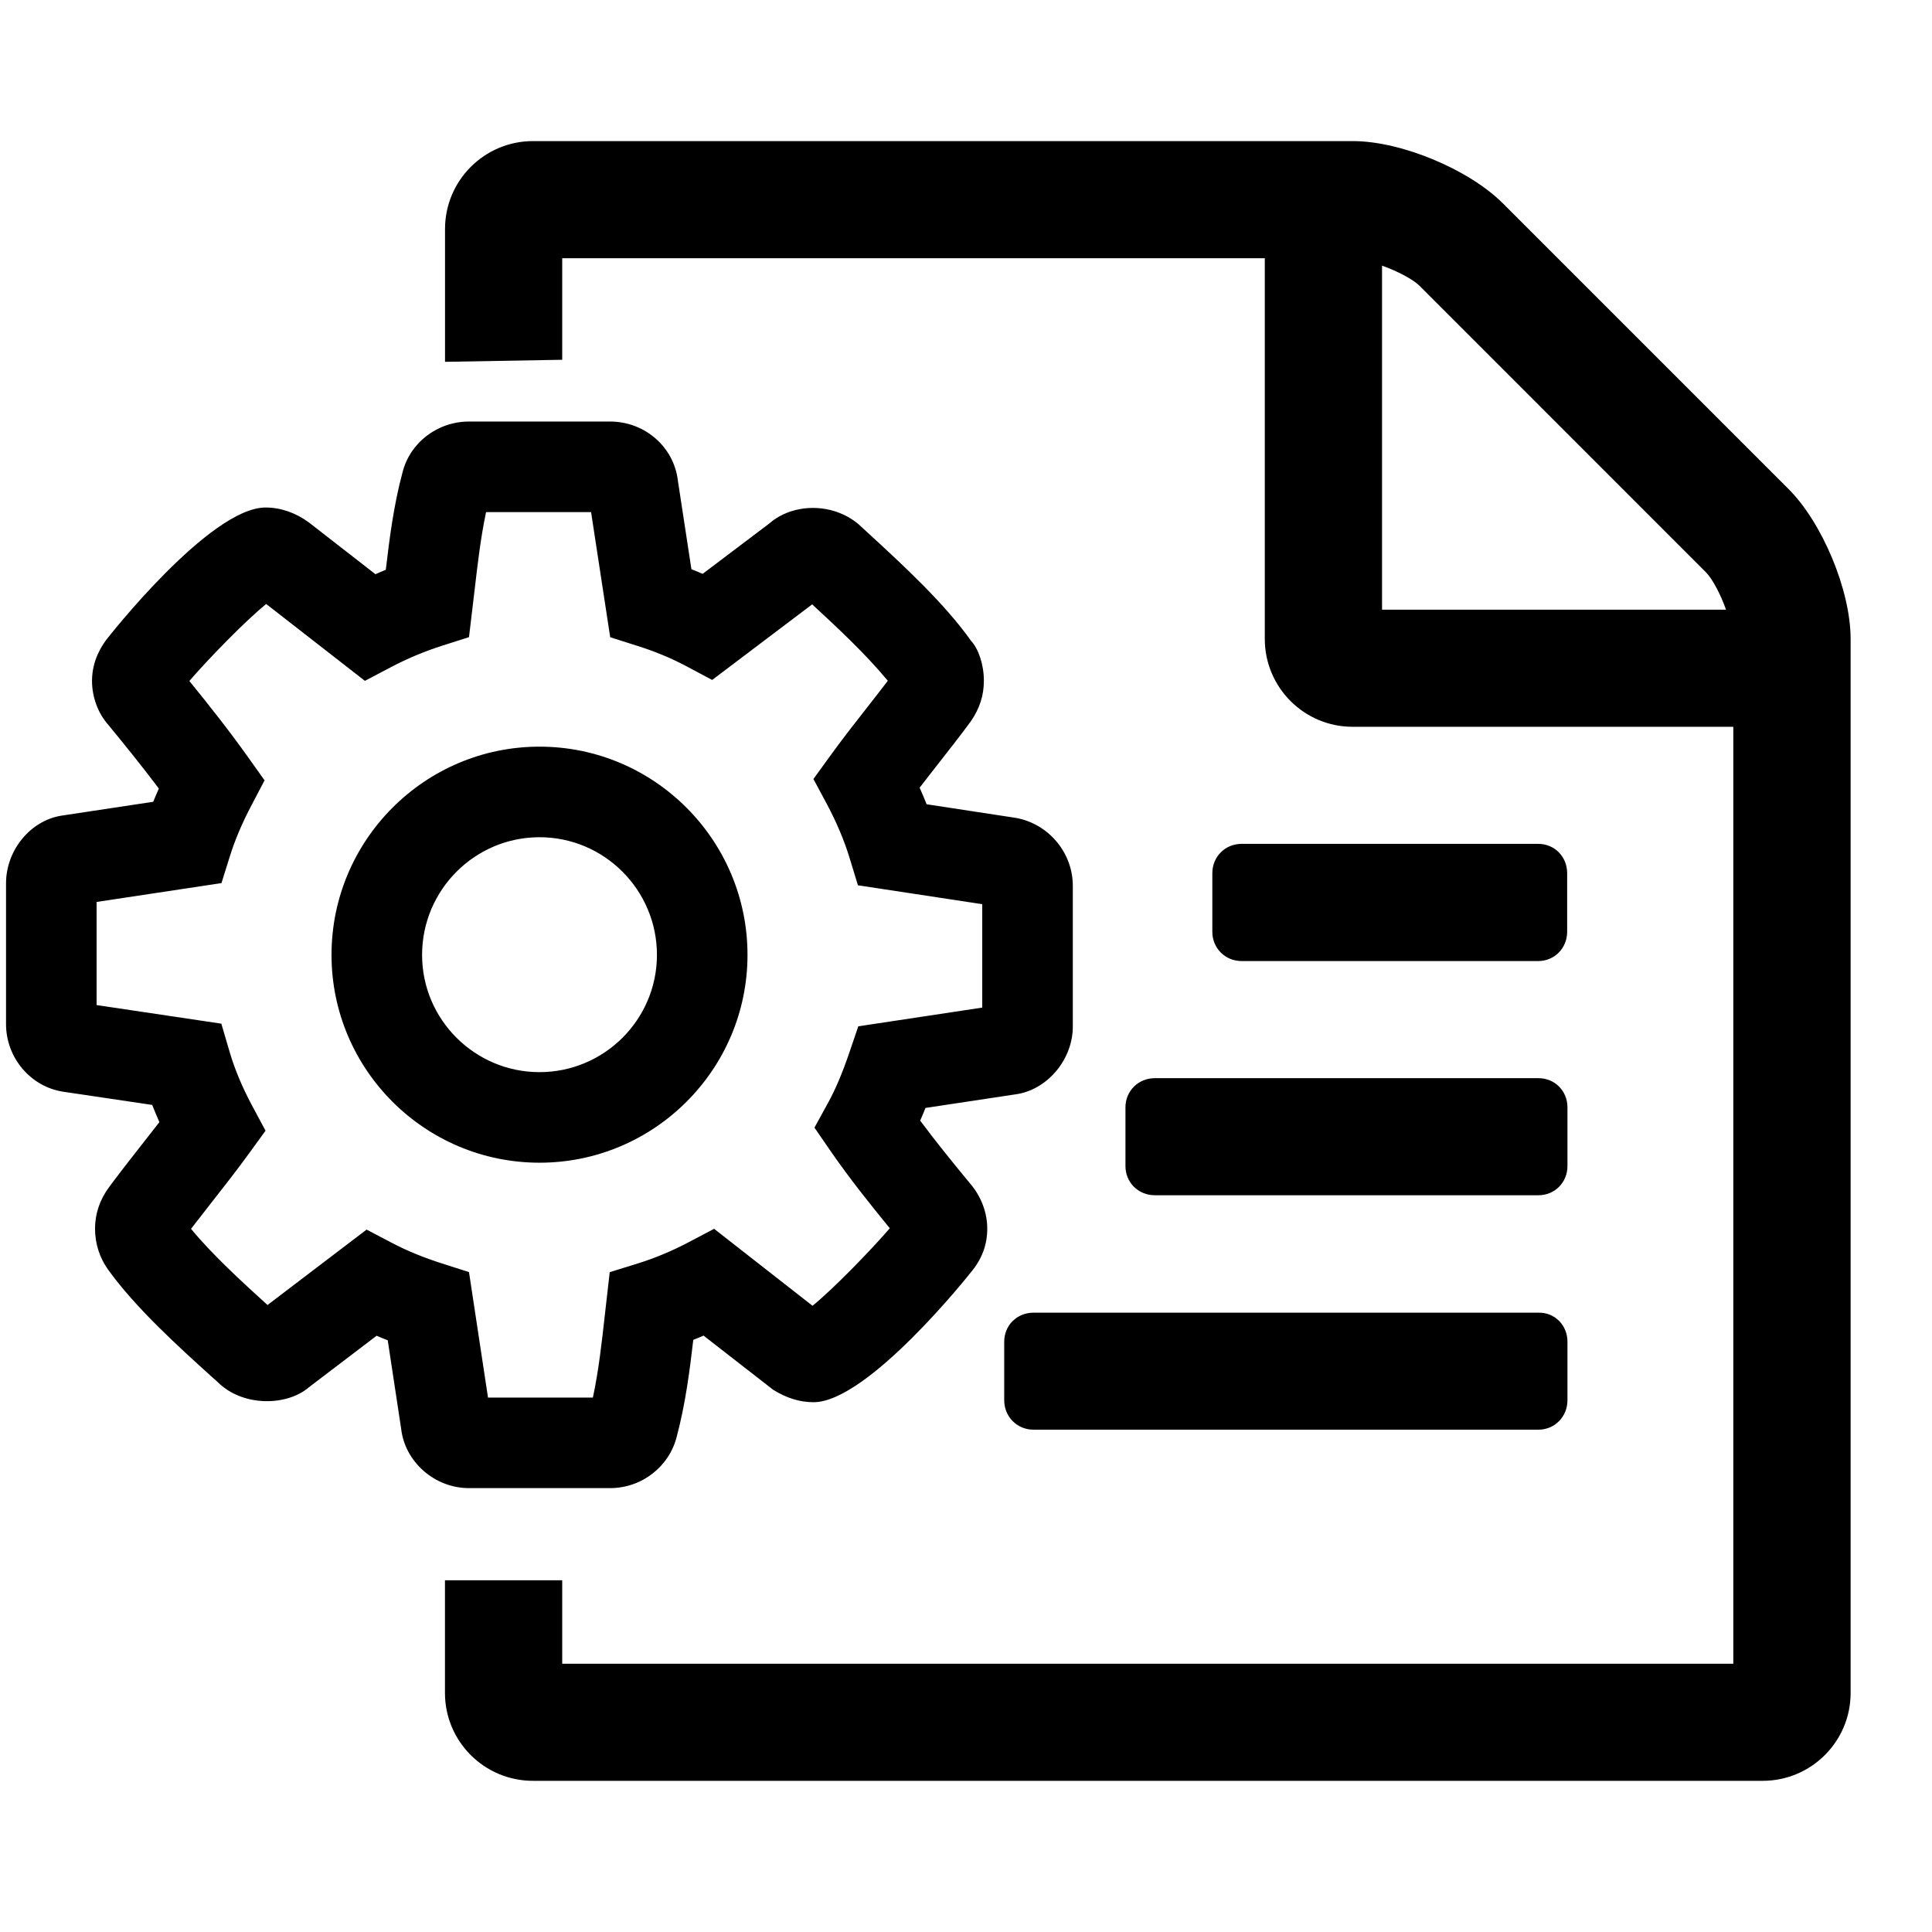 <?xml version="1.0" encoding="utf-8"?>
<!-- Generator: Adobe Illustrator 15.1.0, SVG Export Plug-In . SVG Version: 6.00 Build 0)  -->
<!DOCTYPE svg PUBLIC "-//W3C//DTD SVG 1.1//EN" "http://www.w3.org/Graphics/SVG/1.1/DTD/svg11.dtd">
<svg version="1.1" id="Layer_1" xmlns="http://www.w3.org/2000/svg" xmlns:xlink="http://www.w3.org/1999/xlink" x="0px" y="0px"
	 width="24px" height="24px" viewBox="0 0 32 32" enable-background="new 0 0 32 32" xml:space="preserve">
<path d="M9.312,26.174v1.383h19.397V12.038h-6.305c-0.803,0-1.455-0.652-1.455-1.455V4.277H9.312v1.682L7.371,5.993v-2.2
	c0-0.804,0.653-1.456,1.457-1.456h13.579c0.804,0,1.924,0.47,2.485,1.031l4.729,4.729c0.563,0.56,1.031,1.683,1.031,2.485v17.459
	c0,0.803-0.652,1.455-1.457,1.455H8.827c-0.804,0-1.457-0.652-1.457-1.455v-1.867H9.312z M20.564,13.977h4.914
	c0.271,0,0.479,0.213,0.479,0.485v0.971c0,0.272-0.211,0.485-0.479,0.485h-4.914c-0.271,0-0.484-0.213-0.484-0.485v-0.971
	C20.08,14.19,20.293,13.977,20.564,13.977z M25.962,18.341v0.972c0,0.273-0.211,0.484-0.481,0.484h-6.353
	c-0.274,0-0.487-0.211-0.487-0.484v-0.972c0-0.271,0.213-0.483,0.487-0.483h6.353C25.751,17.857,25.962,18.068,25.962,18.341z
	 M25.962,22.223v0.969c0,0.273-0.211,0.488-0.481,0.488h-8.363c-0.273,0-0.485-0.215-0.485-0.488v-0.969
	c0-0.271,0.211-0.481,0.485-0.481h8.363C25.751,21.736,25.962,21.949,25.962,22.223z M22.891,10.098h5.697
	c-0.09-0.258-0.229-0.516-0.334-0.621L23.51,4.732C23.404,4.627,23.146,4.49,22.891,4.4V10.098z M10.105,24.648H7.768
	c-0.568,0-1.062-0.433-1.124-0.986l-0.222-1.463c-0.063-0.023-0.124-0.049-0.184-0.075l-1.121,0.853
	c-0.359,0.312-1.095,0.331-1.513-0.087l-0.093-0.083c-0.563-0.509-1.263-1.143-1.72-1.777c-0.143-0.2-0.217-0.434-0.217-0.68
	c0-0.248,0.079-0.479,0.233-0.688c0.169-0.228,0.345-0.453,0.523-0.68c0.104-0.131,0.207-0.264,0.31-0.396
	c-0.042-0.096-0.082-0.19-0.119-0.285l-1.476-0.219C0.505,17.999,0.1,17.518,0.1,16.963V14.63c0-0.546,0.402-1.038,0.916-1.12
	l1.522-0.23c0.029-0.073,0.061-0.146,0.093-0.219c-0.27-0.359-0.55-0.705-0.836-1.054c-0.167-0.187-0.271-0.455-0.271-0.73
	c0-0.354,0.177-0.598,0.235-0.678c0.015-0.021,1.713-2.193,2.64-2.193c0.247,0,0.494,0.084,0.714,0.245l1.106,0.86
	C6.275,9.485,6.332,9.461,6.39,9.438c0.062-0.53,0.132-1.073,0.275-1.606c0.12-0.494,0.575-0.85,1.104-0.85h2.336
	c0.575,0,1.058,0.421,1.123,0.98l0.224,1.466c0.063,0.024,0.125,0.05,0.186,0.077l1.102-0.833c0.383-0.337,1.042-0.357,1.479,0.01
	l0.208,0.191c0.542,0.499,1.215,1.12,1.657,1.741c0.12,0.131,0.212,0.387,0.212,0.662c0,0.245-0.072,0.465-0.219,0.675
	c-0.18,0.245-0.356,0.468-0.532,0.693c-0.104,0.133-0.209,0.267-0.313,0.403c0.041,0.091,0.08,0.183,0.116,0.274l1.479,0.226
	c0.547,0.1,0.942,0.581,0.942,1.123v2.334c0,0.529-0.397,1.02-0.904,1.115l-1.536,0.232c-0.029,0.072-0.058,0.143-0.088,0.21
	c0.279,0.375,0.569,0.729,0.833,1.049c0.177,0.208,0.278,0.474,0.278,0.74c0,0.271-0.09,0.509-0.275,0.728l0,0
	c0.001,0-1.698,2.147-2.602,2.147c-0.227,0-0.445-0.067-0.669-0.206l-1.153-0.897c-0.056,0.024-0.113,0.048-0.17,0.07
	c-0.061,0.528-0.132,1.067-0.273,1.599C11.087,24.289,10.632,24.648,10.105,24.648z M8.083,23.148h1.737
	c0.096-0.446,0.148-0.918,0.199-1.376l0.08-0.701l0.468-0.145c0.279-0.087,0.559-0.204,0.832-0.347l0.429-0.226l1.63,1.275
	c0.351-0.286,0.957-0.911,1.28-1.284c-0.32-0.391-0.662-0.817-0.985-1.285l-0.263-0.382l0.223-0.406
	c0.126-0.23,0.236-0.489,0.356-0.84l0.147-0.432l2.053-0.31v-1.713l-2.059-0.313l-0.138-0.452c-0.09-0.294-0.217-0.595-0.377-0.894
	l-0.222-0.414l0.275-0.38c0.2-0.277,0.409-0.543,0.617-0.809c0.114-0.146,0.228-0.291,0.34-0.438
	c-0.372-0.45-0.849-0.893-1.253-1.266l-1.656,1.252l-0.423-0.225c-0.253-0.135-0.522-0.247-0.821-0.341l-0.445-0.141L9.79,8.482
	H8.051C7.961,8.904,7.91,9.349,7.86,9.781l-0.092,0.772L7.308,10.7c-0.276,0.088-0.565,0.209-0.836,0.352l-0.428,0.225l-1.635-1.273
	c-0.353,0.287-0.957,0.909-1.273,1.275c0.346,0.425,0.67,0.836,0.979,1.271l0.267,0.375l-0.214,0.408
	c-0.159,0.302-0.273,0.571-0.36,0.847l-0.14,0.447L1.6,14.939v1.708l2.066,0.308l0.135,0.46c0.085,0.292,0.212,0.595,0.375,0.899
	l0.222,0.414l-0.276,0.38c-0.198,0.273-0.406,0.538-0.612,0.801c-0.116,0.148-0.232,0.296-0.346,0.444
	c0.347,0.423,0.841,0.876,1.267,1.262l1.641-1.249l0.423,0.222c0.248,0.13,0.519,0.241,0.829,0.34l0.444,0.142L8.083,23.148z
	 M8.936,19.258c-1.899,0-3.445-1.544-3.445-3.442c0-1.902,1.545-3.449,3.445-3.449s3.445,1.547,3.445,3.449
	C12.381,17.714,10.835,19.258,8.936,19.258z M8.936,13.867c-1.072,0-1.945,0.874-1.945,1.949c0,1.071,0.873,1.942,1.945,1.942
	s1.945-0.871,1.945-1.942C10.881,14.741,10.008,13.867,8.936,13.867z"/>
</svg>
